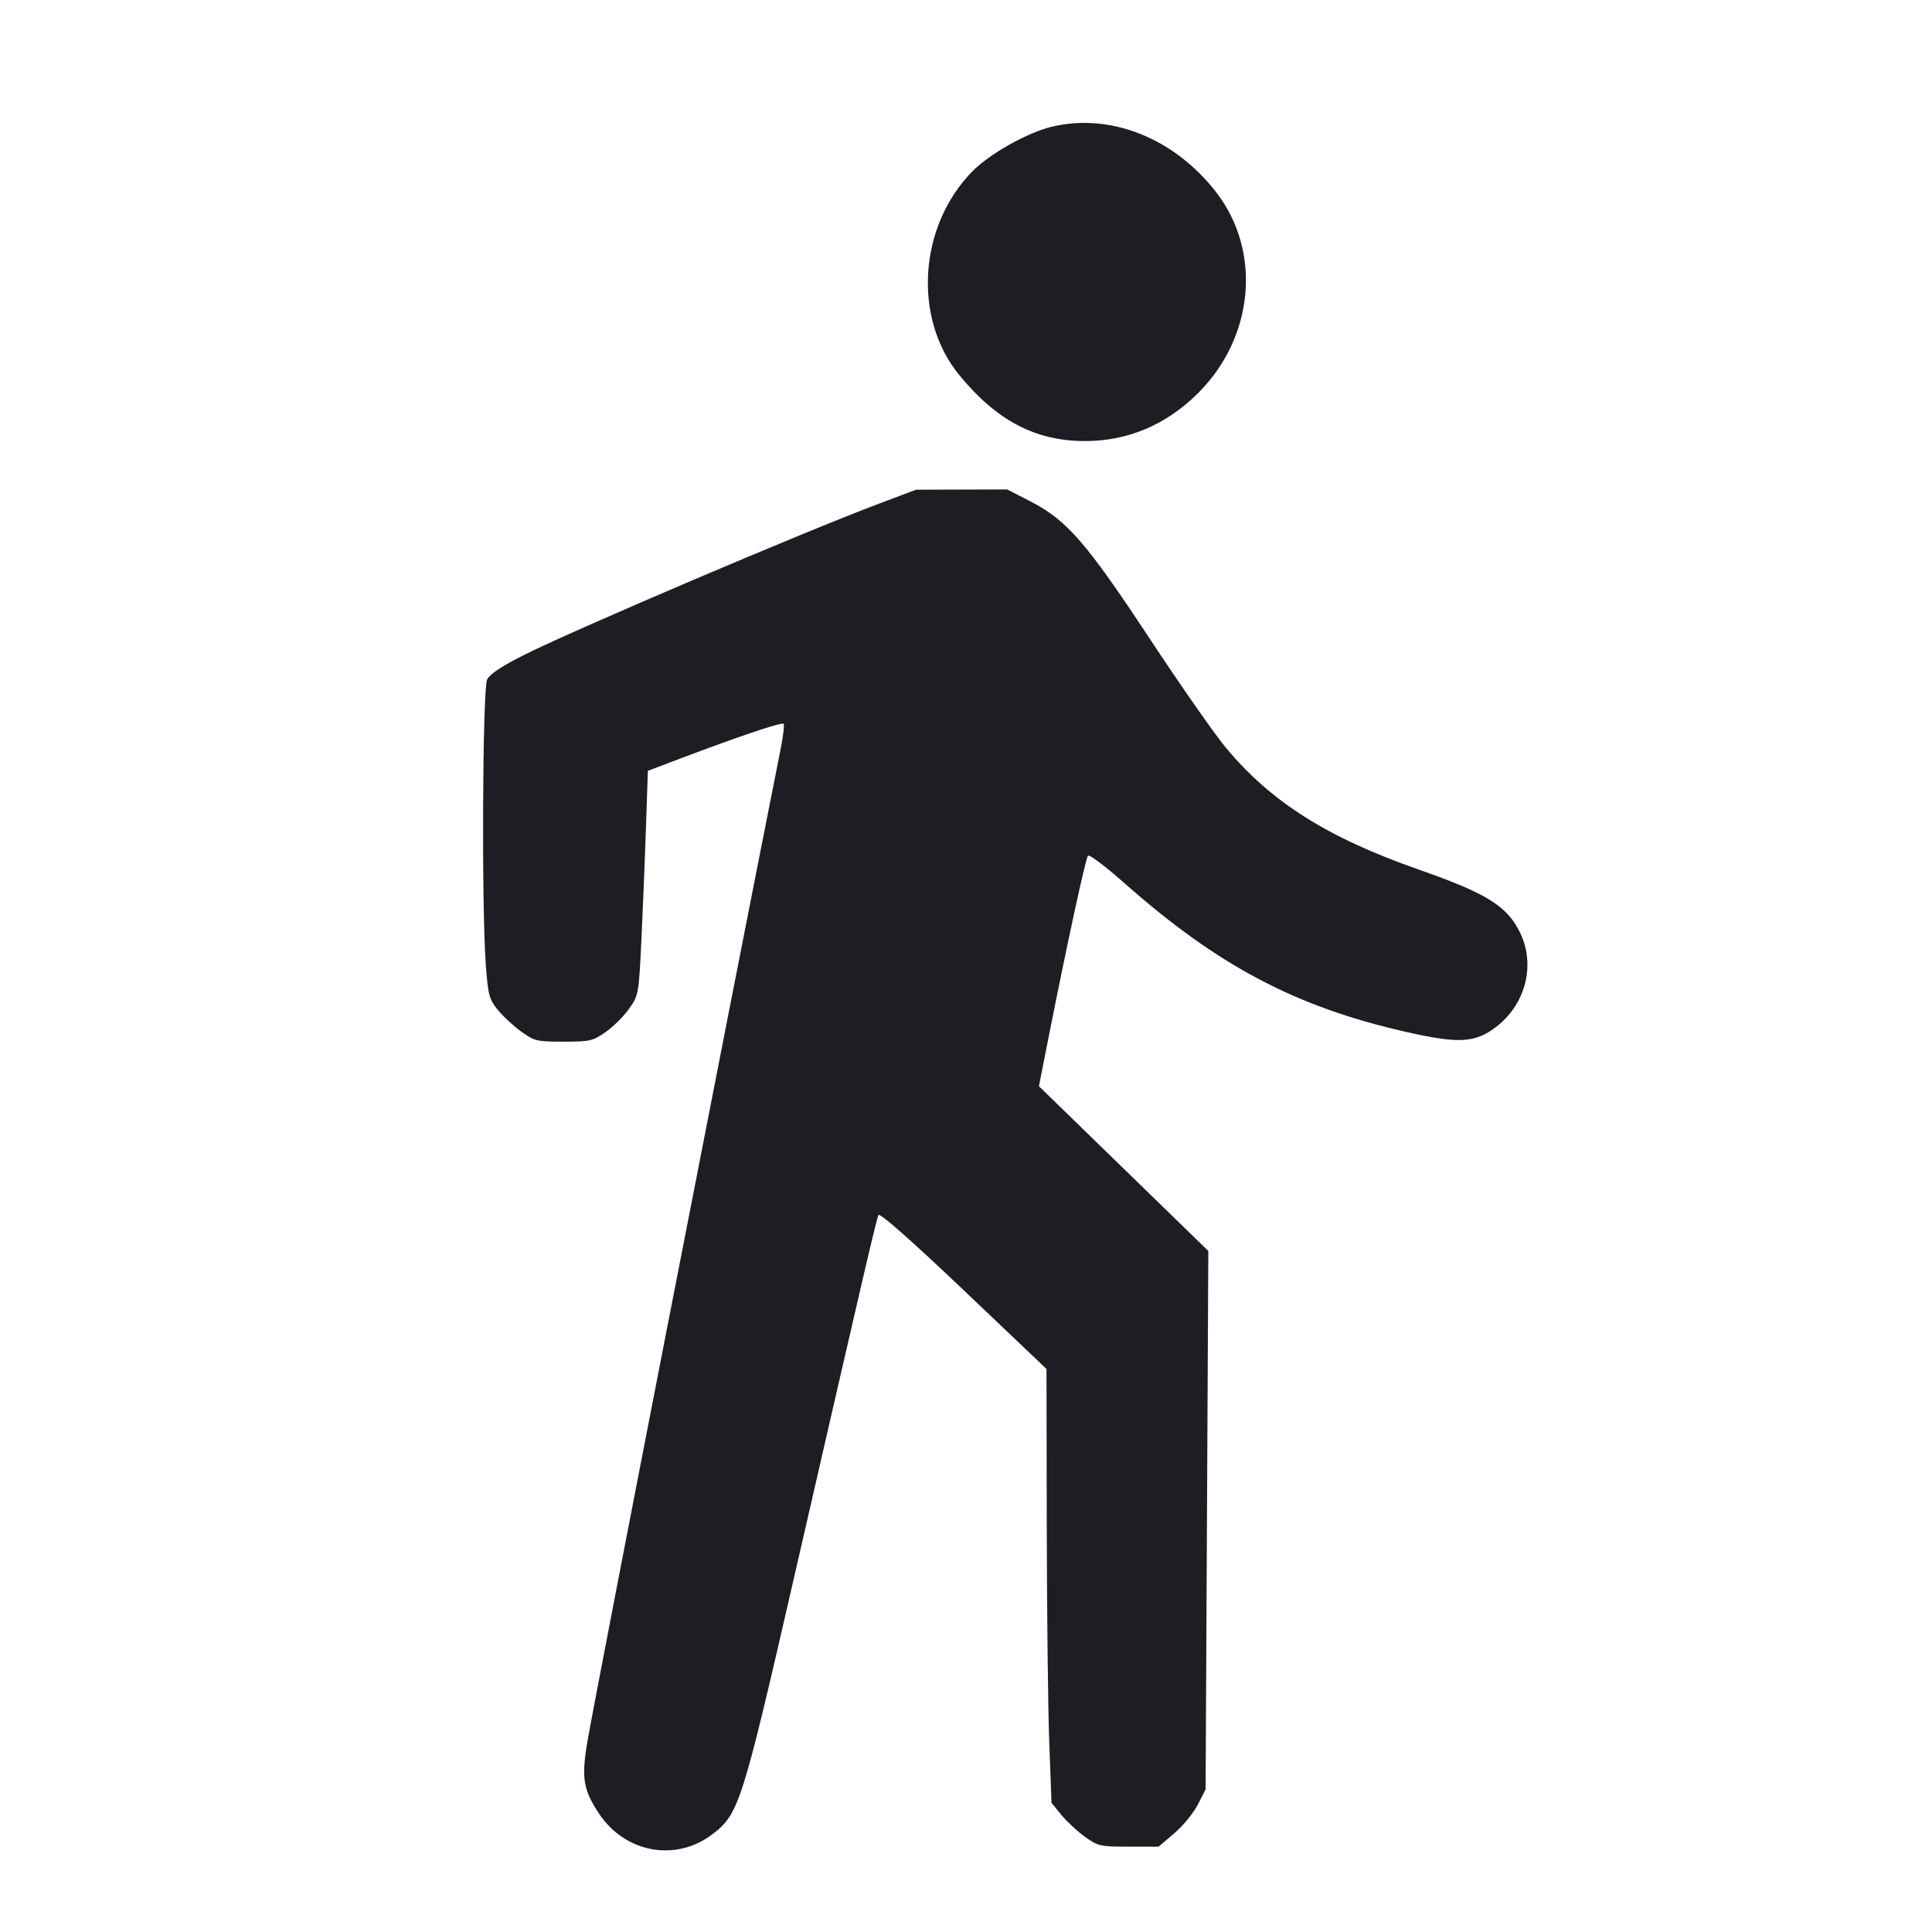<svg viewBox="0 0 2400 2400" fill="none" xmlns="http://www.w3.org/2000/svg"><path d="M1306.000 157.567 C 1275.882 164.925,1229.239 191.191,1208.033 212.735 C 1141.088 280.744,1133.725 395.468,1191.773 466.090 C 1238.317 522.716,1286.416 547.905,1348.000 547.905 C 1401.189 547.905,1448.921 527.631,1488.355 488.292 C 1558.138 418.675,1567.608 311.970,1510.528 238.462 C 1458.334 171.247,1378.786 139.784,1306.000 157.567 M1092.000 625.630 C 995.781 661.861,715.642 781.266,650.945 813.623 C 623.781 827.209,608.522 837.333,605.160 844.000 C 599.395 855.434,598.138 1127.122,603.518 1198.991 C 606.291 1236.031,607.715 1241.373,618.293 1254.412 C 624.732 1262.348,637.827 1274.502,647.394 1281.421 C 663.764 1293.260,666.862 1294.000,700.049 1294.000 C 732.840 1294.000,736.518 1293.151,752.544 1281.888 C 762.022 1275.227,775.116 1262.179,781.643 1252.893 C 793.274 1236.344,793.574 1234.645,796.807 1167.005 C 798.621 1129.052,801.161 1066.402,802.450 1027.782 L 804.795 957.564 839.397 944.439 C 918.330 914.499,971.817 896.468,973.521 899.225 C 974.519 900.840,972.843 914.725,969.797 930.081 C 895.982 1302.144,740.598 2100.235,729.950 2162.000 C 721.994 2208.144,724.292 2222.992,743.993 2252.734 C 776.500 2301.812,839.431 2313.316,885.051 2278.521 C 917.809 2253.535,922.021 2240.311,985.861 1962.000 C 1076.493 1566.889,1088.876 1513.762,1091.371 1509.318 C 1092.991 1506.433,1133.524 1542.235,1197.000 1602.617 L 1300.000 1700.598 1300.323 1895.299 C 1300.501 2002.385,1301.898 2123.642,1303.429 2164.760 L 1306.212 2239.520 1318.106 2254.181 C 1324.648 2262.244,1337.827 2274.502,1347.394 2281.421 C 1363.927 2293.378,1366.627 2294.000,1401.986 2294.000 L 1439.185 2294.000 1458.582 2277.560 C 1469.250 2268.518,1482.403 2252.522,1487.811 2242.013 L 1497.643 2222.907 1499.332 1888.454 L 1501.021 1554.000 1395.808 1451.671 L 1290.594 1349.342 1301.587 1293.671 C 1325.033 1174.940,1348.657 1065.861,1351.569 1062.892 C 1353.245 1061.182,1373.348 1076.351,1396.242 1096.601 C 1513.014 1199.884,1609.805 1250.980,1747.615 1282.088 C 1809.454 1296.048,1830.154 1295.427,1854.145 1278.894 C 1894.131 1251.338,1908.573 1200.498,1888.307 1158.635 C 1872.285 1125.538,1846.946 1109.775,1762.000 1080.065 C 1648.822 1040.481,1578.559 996.002,1522.515 928.460 C 1508.613 911.707,1465.765 850.300,1427.296 792.000 C 1348.931 673.236,1325.295 646.126,1279.643 622.642 L 1251.178 608.000 1194.589 608.154 L 1138.000 608.309 1092.000 625.630 " fill="#1D1E23" stroke="none" fill-rule="evenodd"/></svg>